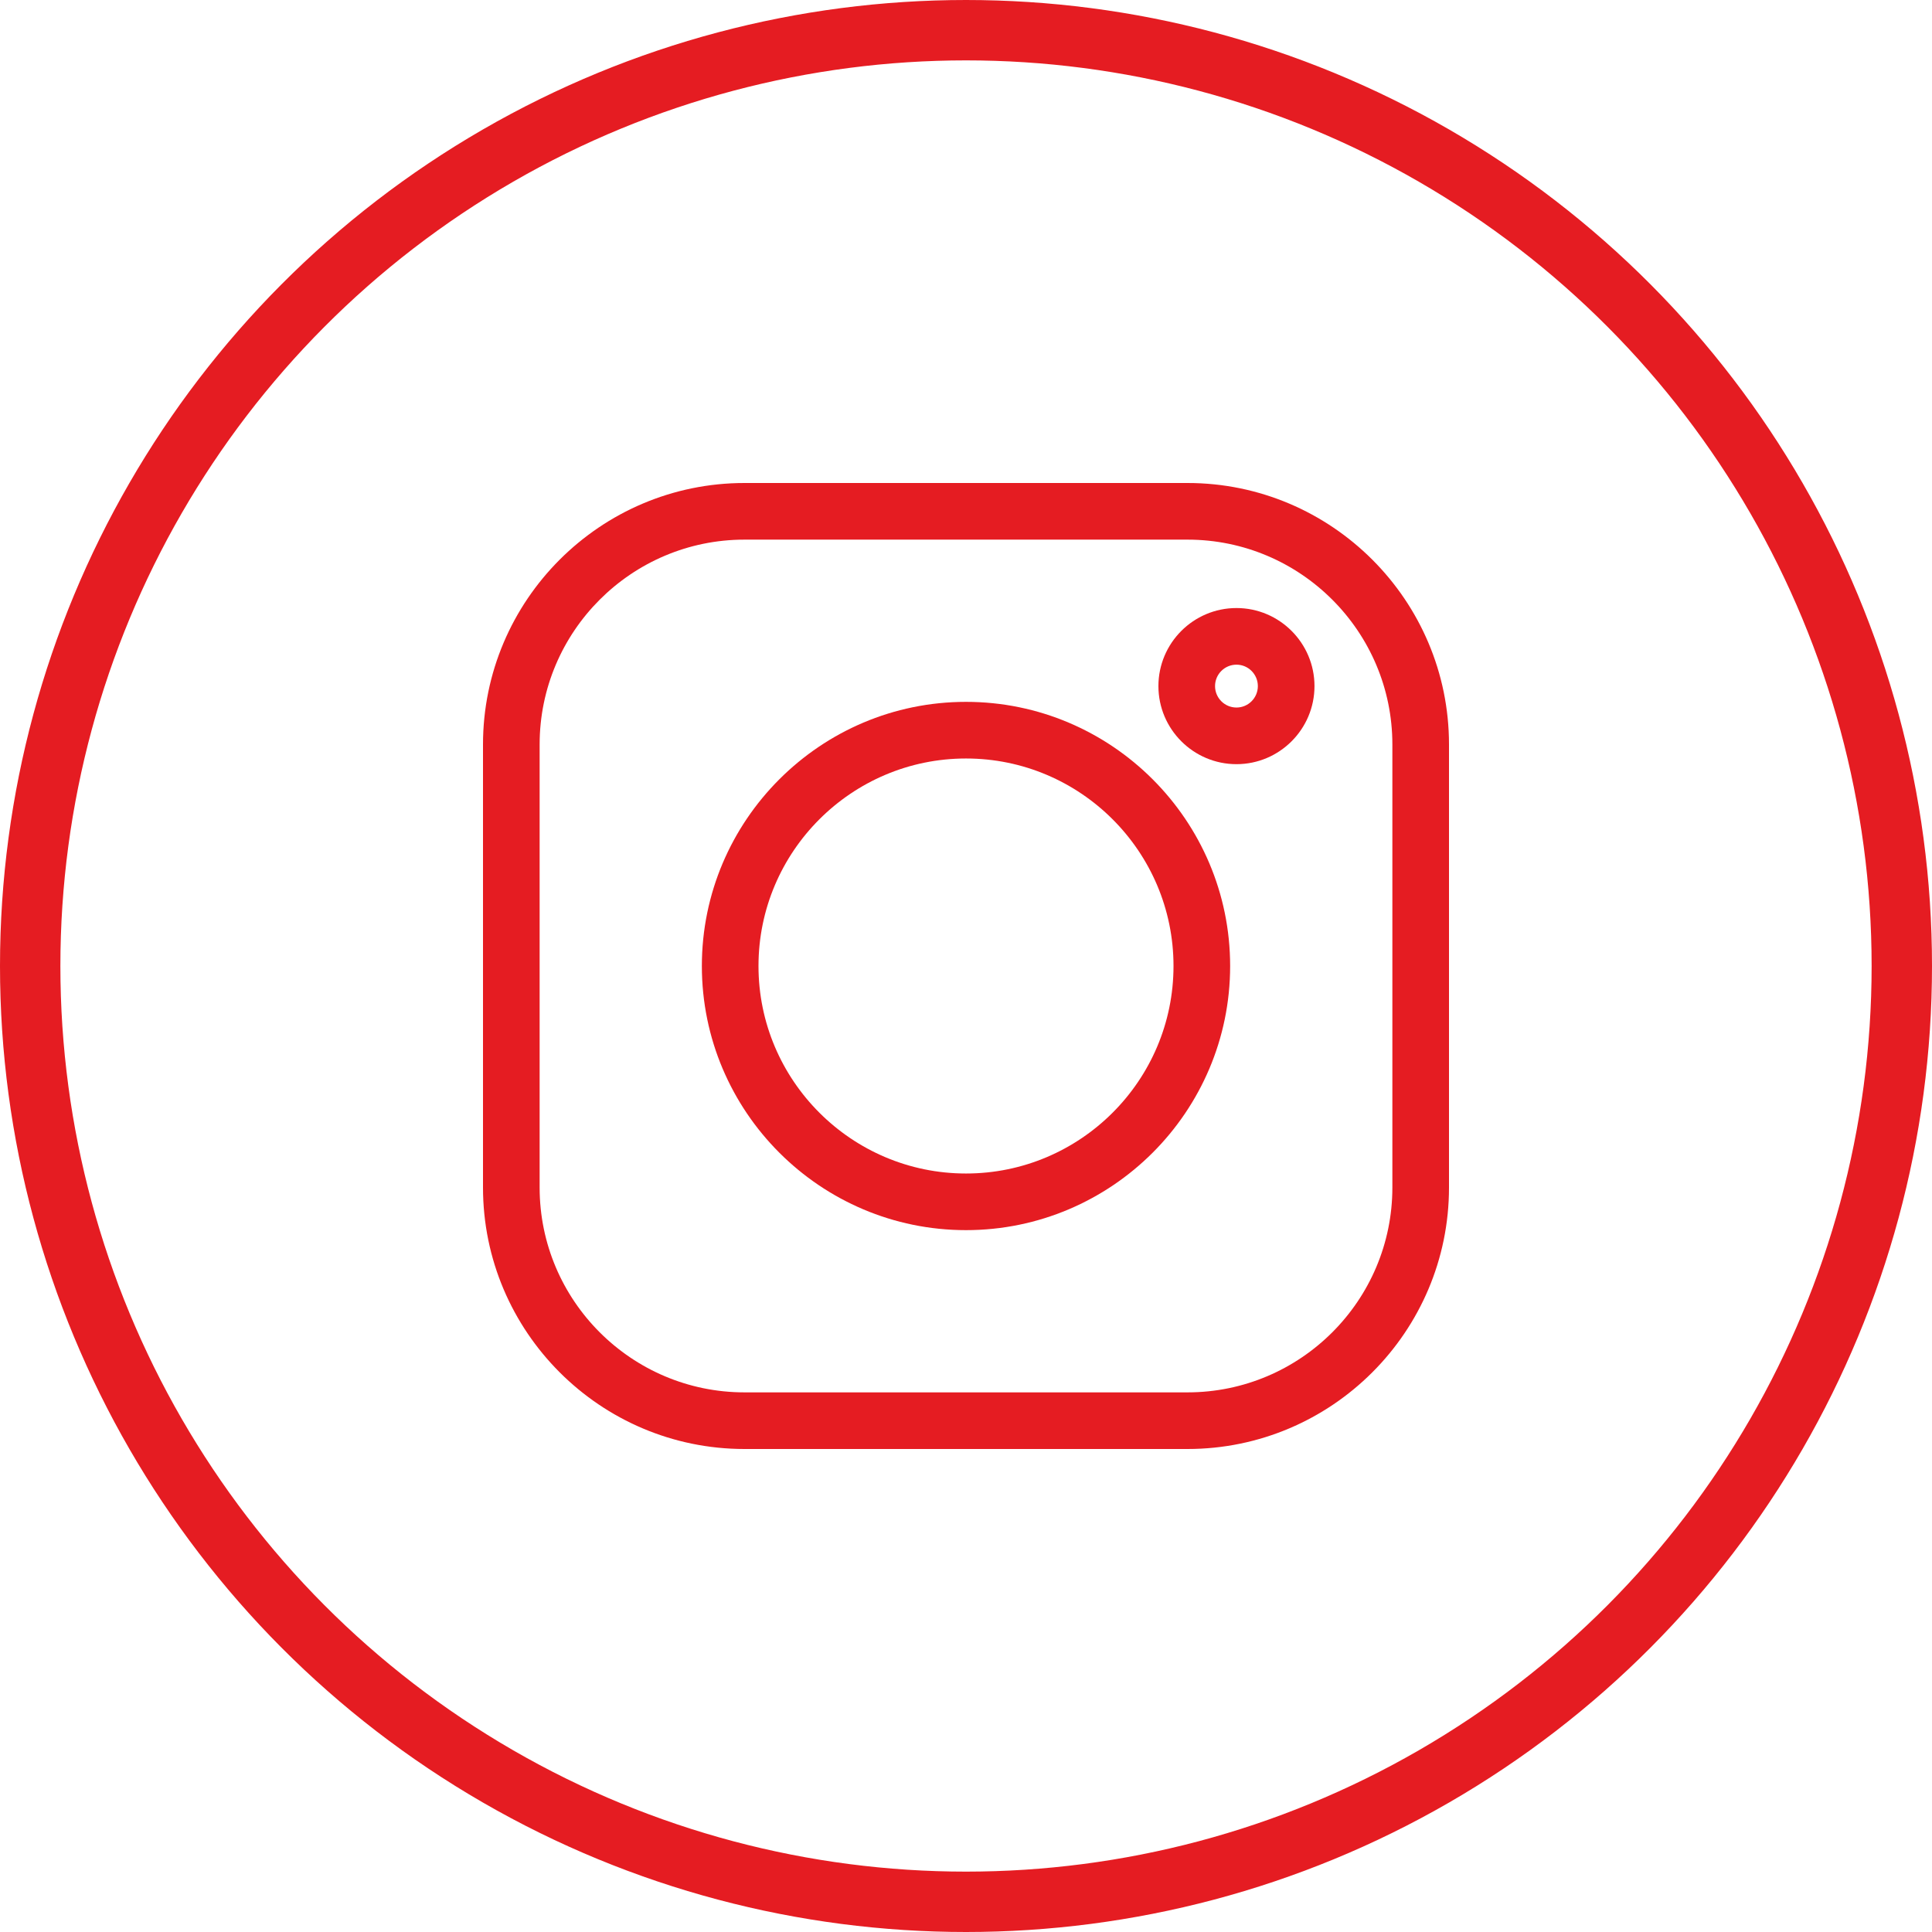 <svg width="32" height="32" viewBox="0 0 32 32" fill="none" xmlns="http://www.w3.org/2000/svg">
<circle cx="16" cy="16" r="15.5" stroke="#E51C22"/>
<g clip-path="url(#clip0_26_108)">
<path d="M19.669 8H12.331C9.943 8 8 9.943 8 12.331V19.669C8 22.057 9.943 24 12.331 24H19.669C22.057 24 24 22.057 24 19.669V12.331C24 9.943 22.057 8 19.669 8V8ZM23.062 19.669C23.062 21.54 21.54 23.062 19.669 23.062H12.331C10.46 23.062 8.938 21.54 8.938 19.669V12.331C8.938 10.46 10.46 8.938 12.331 8.938H19.669C21.54 8.938 23.062 10.46 23.062 12.331V19.669Z" fill="#E51C22"/>
<path d="M16 11.625C13.588 11.625 11.625 13.588 11.625 16C11.625 18.412 13.588 20.375 16 20.375C18.412 20.375 20.375 18.412 20.375 16C20.375 13.588 18.412 11.625 16 11.625ZM16 19.437C14.105 19.437 12.563 17.895 12.563 16C12.563 14.105 14.105 12.563 16 12.563C17.895 12.563 19.437 14.105 19.437 16C19.437 17.895 17.895 19.437 16 19.437Z" fill="#E51C22"/>
<path d="M20.48 10.071C19.767 10.071 19.187 10.651 19.187 11.364C19.187 12.077 19.767 12.657 20.48 12.657C21.192 12.657 21.772 12.077 21.772 11.364C21.772 10.651 21.192 10.071 20.48 10.071ZM20.48 11.719C20.284 11.719 20.125 11.56 20.125 11.364C20.125 11.168 20.284 11.009 20.48 11.009C20.675 11.009 20.834 11.168 20.834 11.364C20.834 11.56 20.675 11.719 20.48 11.719Z" fill="#E51C22"/>
</g>
<defs>
<clipPath id="clip0_26_108">
<rect width="16" height="16" fill="white" transform="translate(8 8)"/>
</clipPath>
</defs>
</svg>
